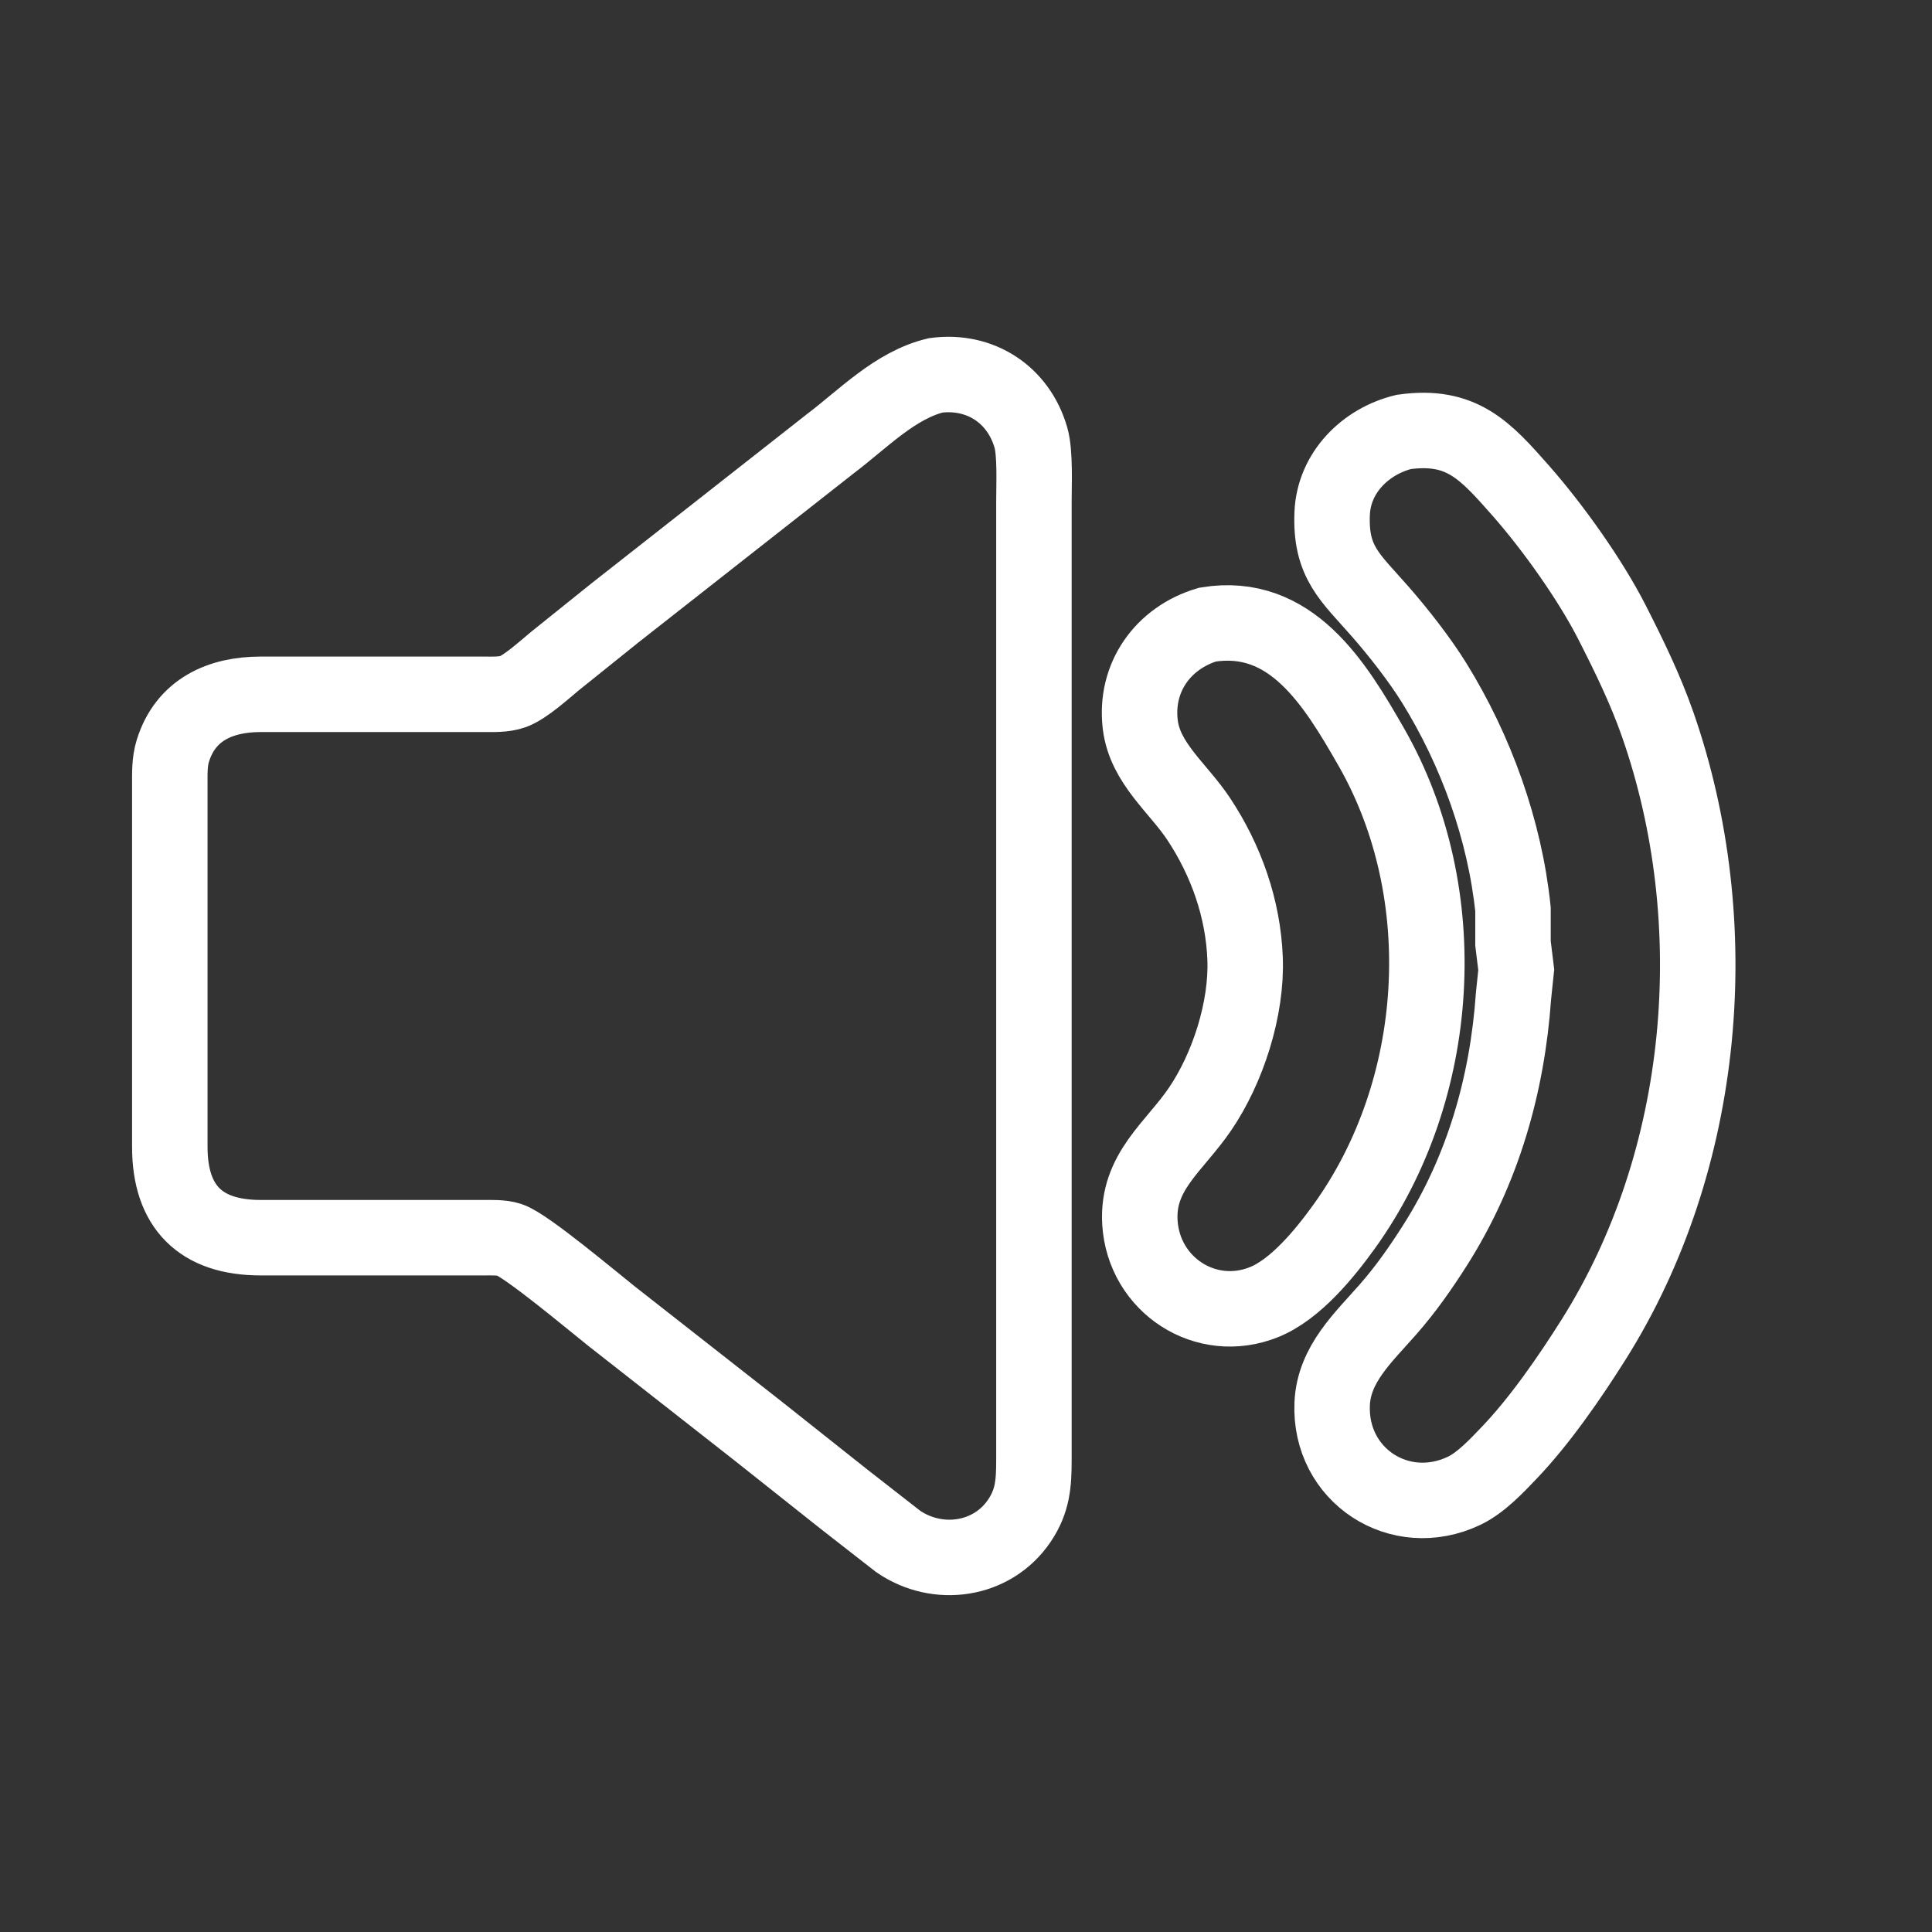 <?xml version="1.0" encoding="UTF-8" standalone="no"?>
<!DOCTYPE svg PUBLIC "-//W3C//DTD SVG 20010904//EN"
              "http://www.w3.org/TR/2001/REC-SVG-20010904/DTD/svg10.dtd">

<svg xmlns="http://www.w3.org/2000/svg"
     width="1.707in" height="1.707in"
     viewBox="0 0 512 512">
  <rect x="0" y="0" width="512" height="512" fill="#333333" stroke="none"/>
  <path id="Vol_Loud"
        fill="none" stroke="white" stroke-width="20"
        d="M 372.00,114.47
           C 387.36,112.32 393.60,119.35 403.00,130.01
             411.44,139.59 421.46,153.62 427.24,165.00
             431.73,173.82 436.04,182.64 439.31,192.00
             457.70,244.72 452.27,307.47 422.32,355.00
             416.05,364.96 408.07,376.52 399.96,385.00
             396.58,388.54 392.42,392.98 388.00,395.08
             370.93,403.19 352.21,390.97 353.04,372.00
             353.50,361.50 361.36,354.41 367.85,347.00
             372.59,341.59 376.45,336.06 380.31,330.00
             393.00,310.03 399.45,287.42 401.09,264.00
             401.09,264.00 401.82,257.00 401.82,257.00
             401.82,257.00 400.96,250.00 400.96,250.00
             400.96,250.00 400.96,241.00 400.96,241.00
             398.80,220.02 391.16,198.86 380.09,181.00
             376.18,174.70 370.61,167.59 365.71,162.00
             357.86,153.02 352.47,149.04 353.04,136.00
             353.51,125.24 361.86,116.95 372.00,114.47 Z
           M 320.00,165.53
           C 342.12,161.92 353.76,181.11 363.42,198.00
             385.62,236.80 382.27,288.85 356.25,325.00
             351.09,332.18 343.33,341.71 335.00,345.07
             319.57,351.29 303.11,340.54 302.09,324.00
             301.27,310.57 311.17,303.97 317.97,294.00
             325.43,283.06 330.48,267.31 329.96,254.00
             329.45,240.77 324.93,227.98 317.64,217.00
             312.21,208.80 303.41,202.26 302.18,192.00
             300.69,179.56 308.18,169.05 320.00,165.53 Z
           M 248.00,99.47
           C 259.73,97.94 269.91,104.52 273.21,116.00
             274.38,120.07 274.00,128.44 274.00,133.00
             274.00,133.00 274.00,164.00 274.00,164.00
             274.00,164.00 274.00,387.00 274.00,387.00
             273.99,393.07 273.70,397.74 270.15,403.00
             262.93,413.70 248.40,415.66 238.00,408.48
             238.00,408.48 223.72,397.34 223.72,397.34
             223.72,397.34 201.00,379.31 201.00,379.31
             201.00,379.31 162.04,348.77 162.04,348.77
             157.06,344.83 139.45,330.00 135.00,328.56
             132.94,327.89 130.18,328.00 128.00,328.00
             128.00,328.00 69.00,328.00 69.00,328.00
             53.15,327.98 45.03,319.83 45.00,304.00
             45.00,304.00 45.00,208.00 45.00,208.00
             45.00,204.98 44.90,201.92 45.80,199.00
             49.19,188.03 58.46,184.02 69.00,184.00
             69.00,184.00 128.00,184.00 128.00,184.00
             130.51,184.00 133.65,184.14 136.00,183.27
             139.28,182.05 144.17,177.59 147.00,175.25
             147.00,175.25 163.00,162.40 163.00,162.40
             163.00,162.40 220.00,117.63 220.00,117.63
             228.67,111.09 237.24,102.03 248.00,99.47 Z" />
</svg>
